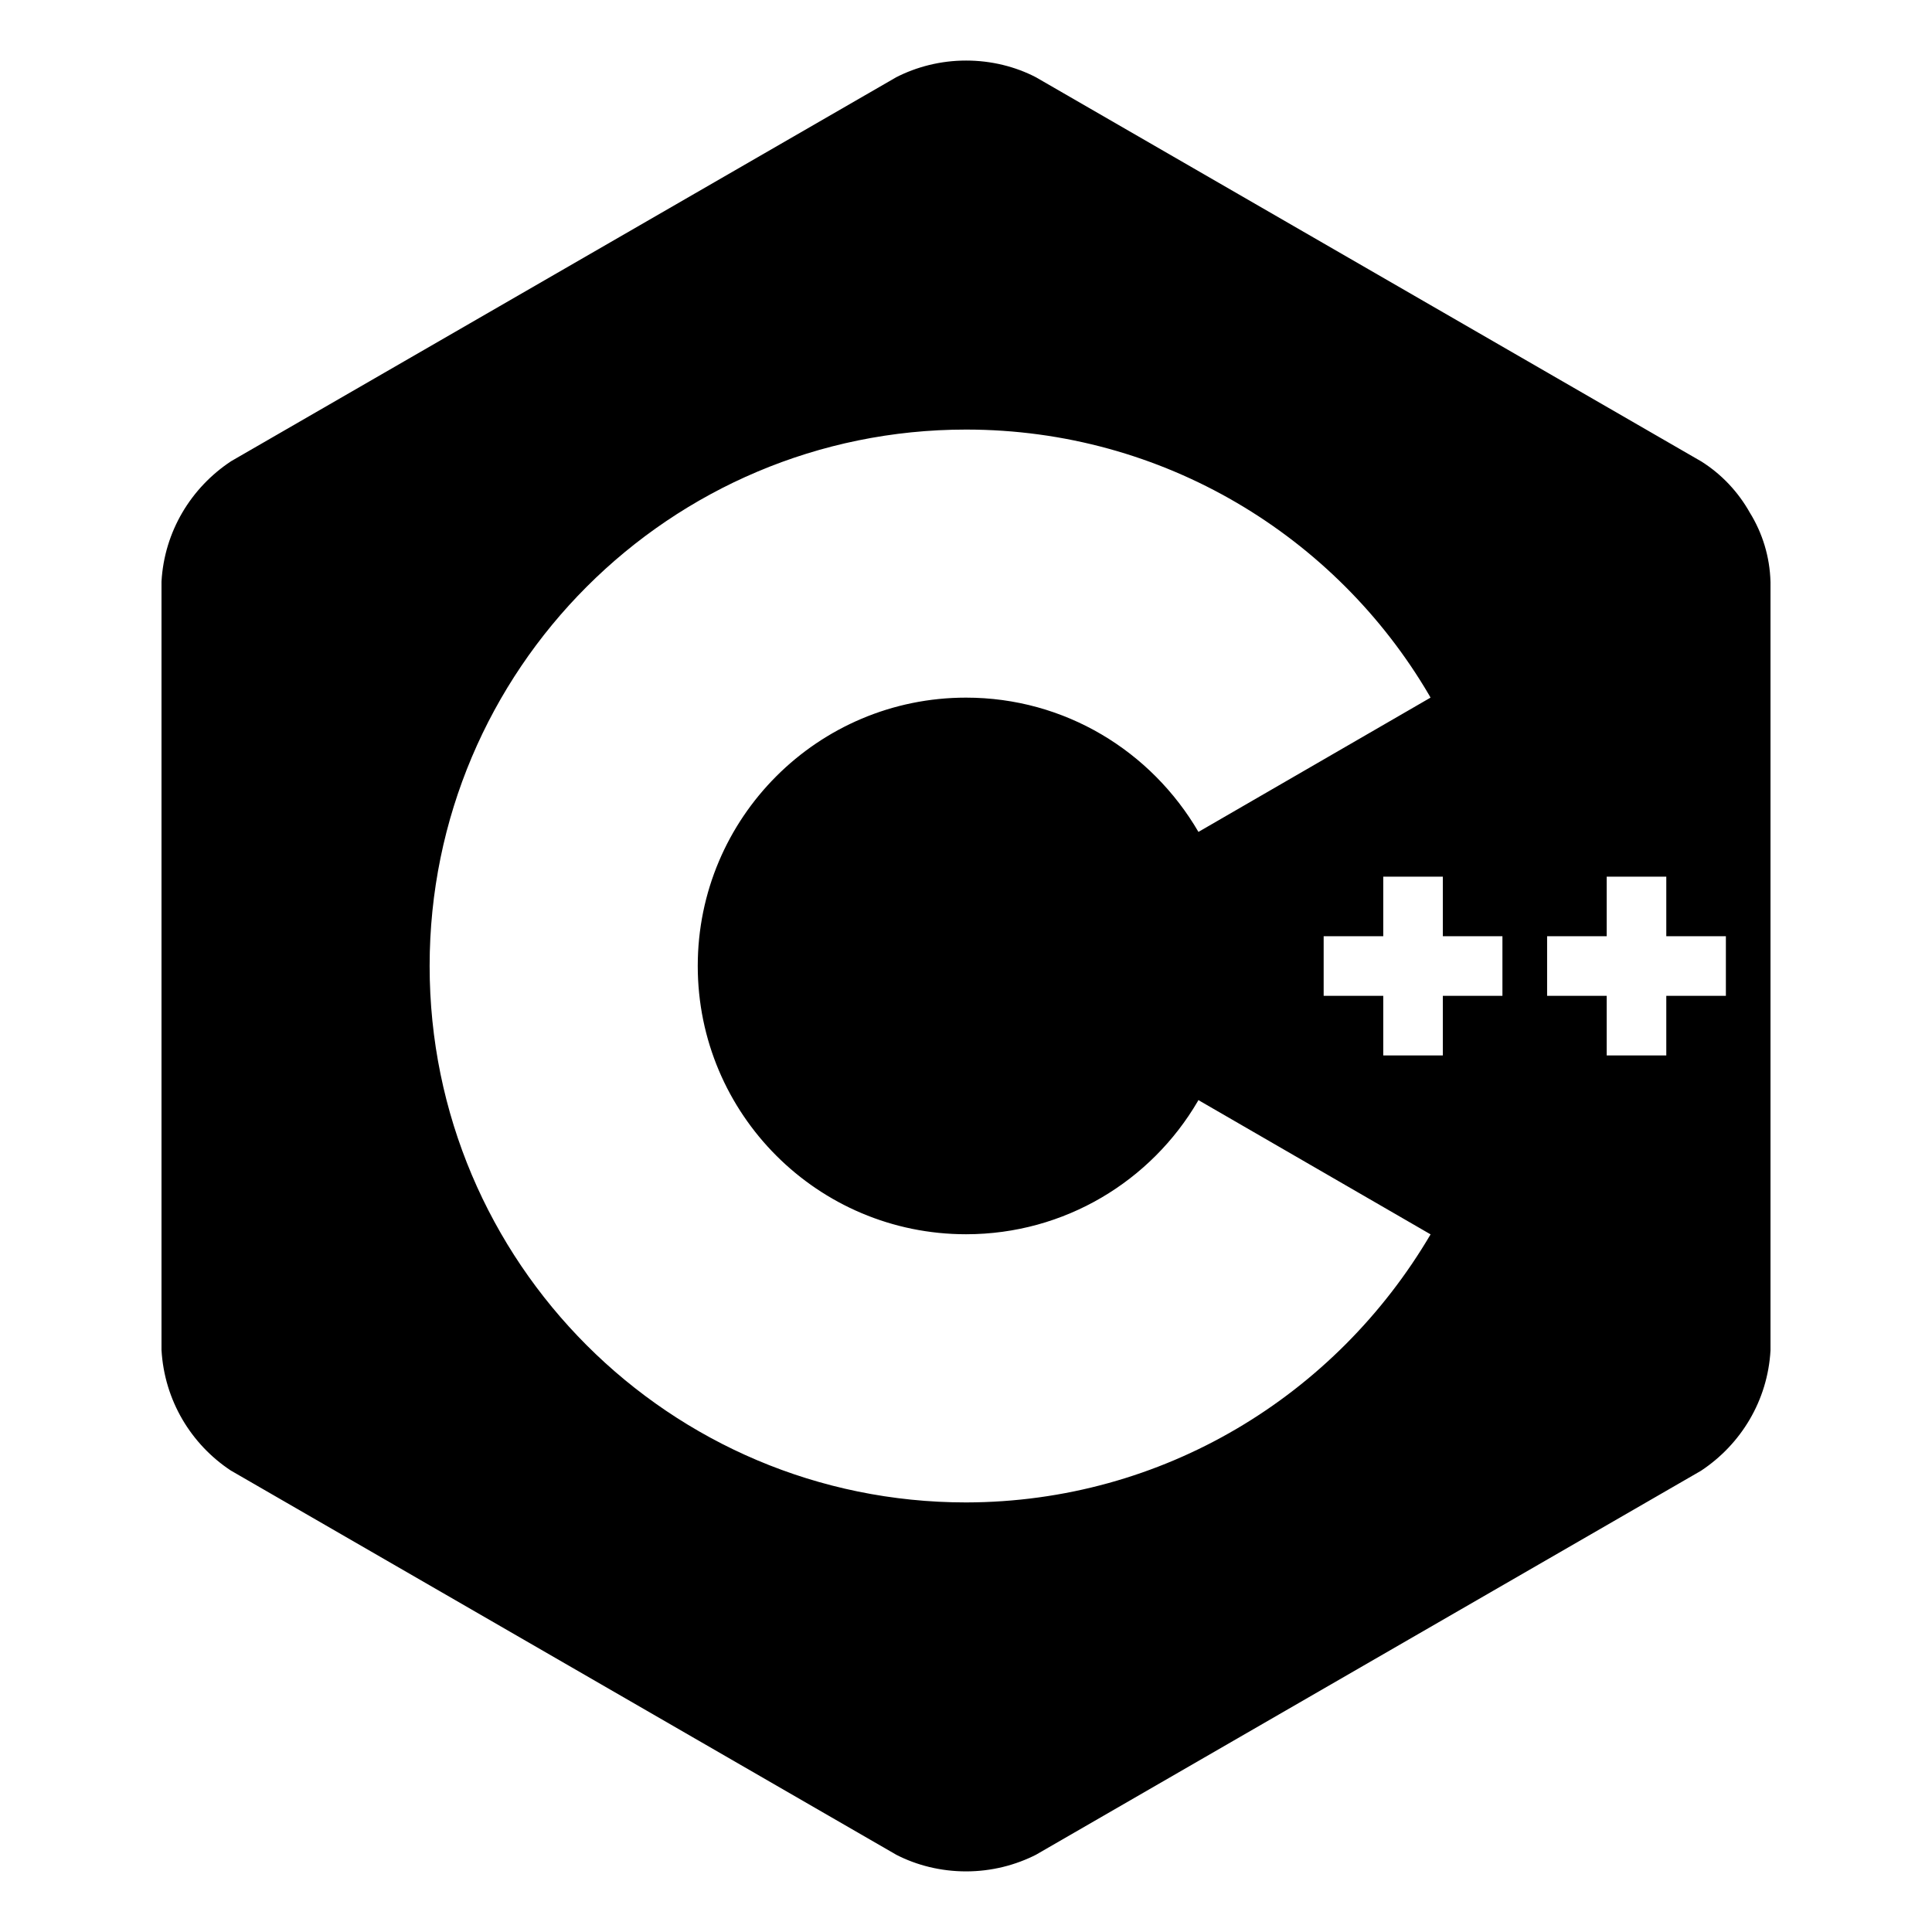 <!DOCTYPE svg PUBLIC "-//W3C//DTD SVG 1.1//EN" "http://www.w3.org/Graphics/SVG/1.1/DTD/svg11.dtd">
<!-- Uploaded to: SVG Repo, www.svgrepo.com, Transformed by: SVG Repo Mixer Tools -->
<svg fill="#000000" width="256px" height="256px" viewBox="0 0 32 32" version="1.1" xmlns="http://www.w3.org/2000/svg">
<g id="SVGRepo_bgCarrier" stroke-width="0"/>
<g id="SVGRepo_tracerCarrier" stroke-linecap="round" stroke-linejoin="round"/>
<g id="SVGRepo_iconCarrier"> <title>cplusplus</title> <path d="M28.586 16.494h-0.987v0.987h-0.987v-0.987h-0.987v-0.987h0.987v-0.987h0.987v0.987h0.987zM24.885 16.494h-0.987v0.987h-0.987v-0.987h-0.987v-0.987h0.987v-0.987h0.987v0.987h0.987zM16 24.885c-4.907-0.001-8.884-3.978-8.884-8.885s3.978-8.885 8.885-8.885c3.27 0 6.128 1.767 7.67 4.398l0.023 0.042-3.844 2.224c-0.782-1.339-2.213-2.224-3.849-2.224-2.454 0-4.444 1.989-4.444 4.444s1.989 4.444 4.444 4.444c1.636 0 3.066-0.884 3.837-2.201l0.011-0.021 3.846 2.224c-1.57 2.669-4.426 4.434-7.694 4.44h-0.001zM28.989 8.502c-0.198-0.356-0.474-0.646-0.805-0.856l-0.010-0.006-11.017-6.361c-0.336-0.174-0.733-0.276-1.155-0.276s-0.819 0.102-1.169 0.282l0.014-0.007-11.019 6.361c-0.663 0.438-1.106 1.163-1.153 1.993l-0 0.007v12.721c0.048 0.837 0.491 1.561 1.144 1.994l0.010 0.006 11.017 6.361c0.336 0.173 0.734 0.275 1.155 0.275s0.819-0.102 1.169-0.281l-0.014 0.007 11.017-6.361c0.663-0.438 1.105-1.163 1.152-1.993l0-0.007v-12.721c-0.011-0.422-0.135-0.813-0.341-1.147l0.006 0.010z"/> </g>
</svg>